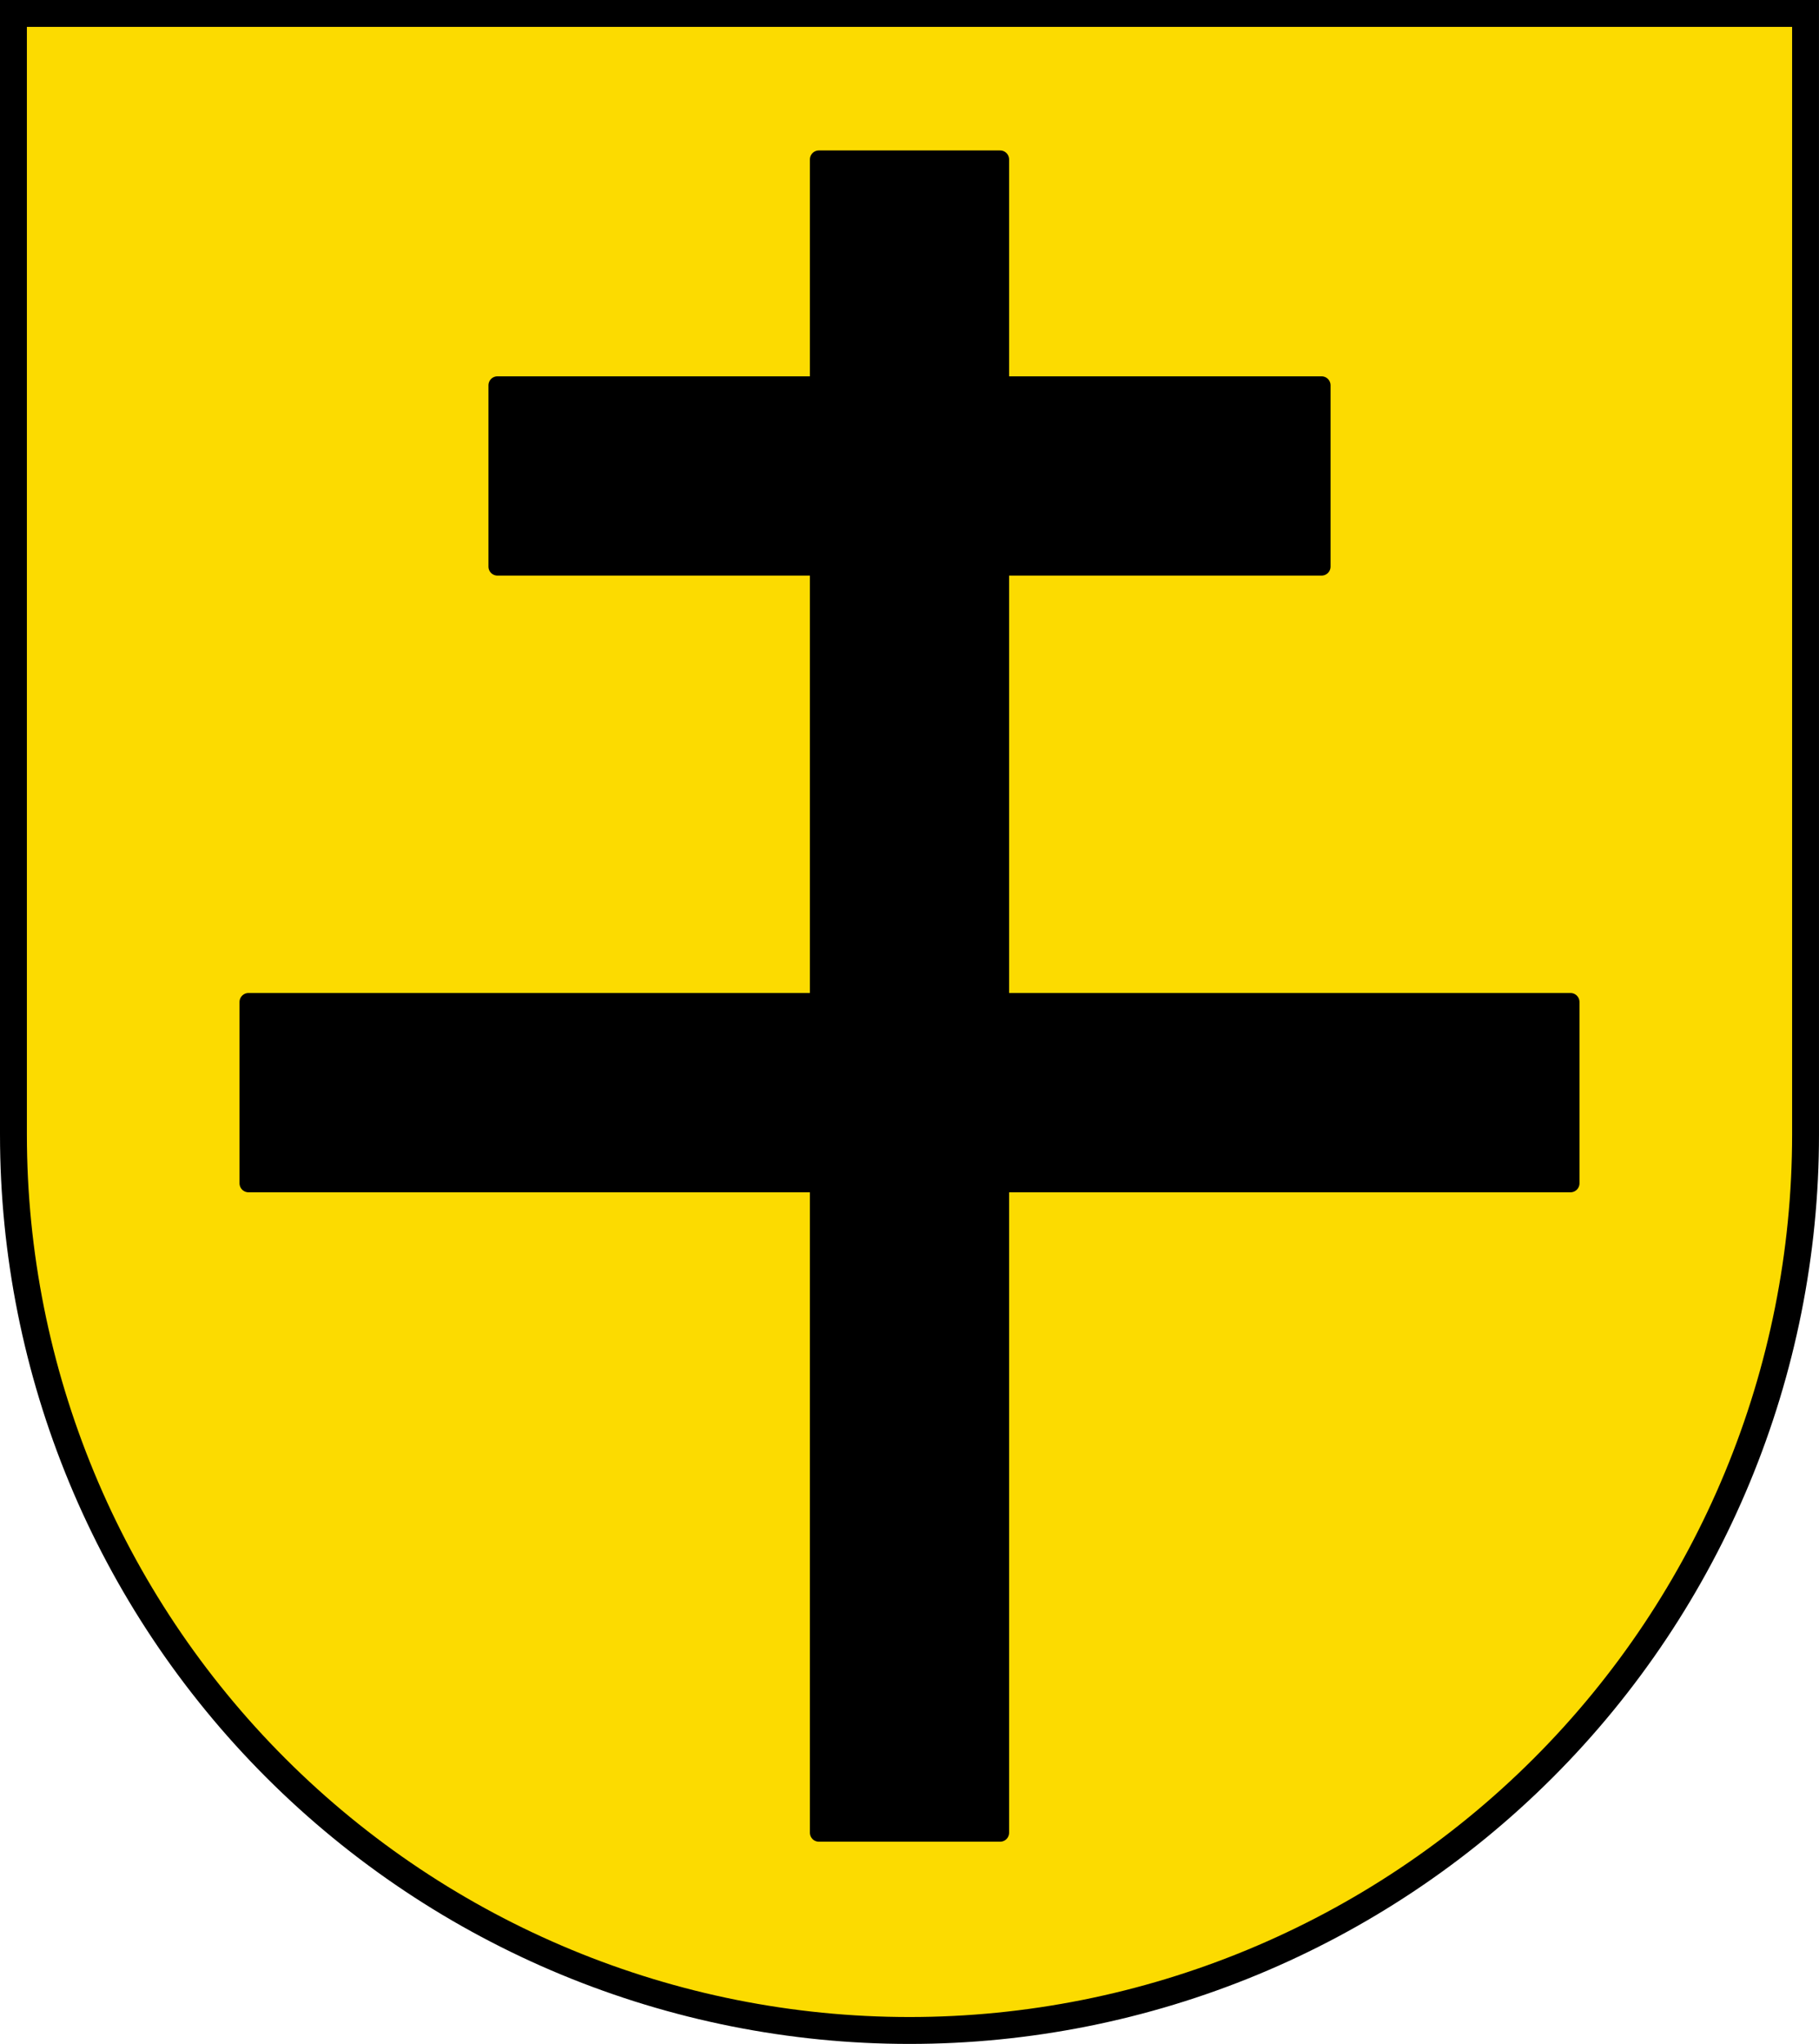 <?xml version="1.0" encoding="UTF-8"?>
<!-- Created with Inkscape (http://www.inkscape.org/) -->
<svg width="203mm" height="228mm" version="1.1" viewBox="0 0 203 228" xmlns="http://www.w3.org/2000/svg">
 <title>Wappen von Hochdorf</title>
 <g transform="translate(-4.333 -34.833)">
  <path d="m5.833 36.333 3.175e-4 125.07c-2.75e-5 26.503 10.536 51.921 29.289 70.662 18.754 18.741 44.189 29.269 70.71 29.269 26.522 2e-5 51.957-10.528 70.711-29.269 18.754-18.741 29.289-44.159 29.289-70.662l-7.9e-4 -125.07z" fill="#fcdb00"/>
  <path d="m95.719 52.616v25.196h-35.874v20.229h35.874v48.563h-63.655v20.229h63.655v72.443h20.229v-72.443h63.655v-20.229h-63.655v-48.563h35.874v-20.229h-35.874v-25.196z" fill="#000000" stroke="#000000" stroke-linecap="round" stroke-linejoin="round" stroke-width="2" style="paint-order:normal"/>
  <path d="m5.833 36.333 3.175e-4 125.07c-2.75e-5 26.503 10.536 51.921 29.289 70.662 18.754 18.741 44.189 29.269 70.71 29.269 26.522 2e-5 51.957-10.528 70.711-29.269 18.754-18.741 29.289-44.159 29.289-70.662l-7.9e-4 -125.07z" fill="none" stroke="#000000" stroke-linecap="square" stroke-miterlimit="8" stroke-width="3"/>
 </g>
</svg>
